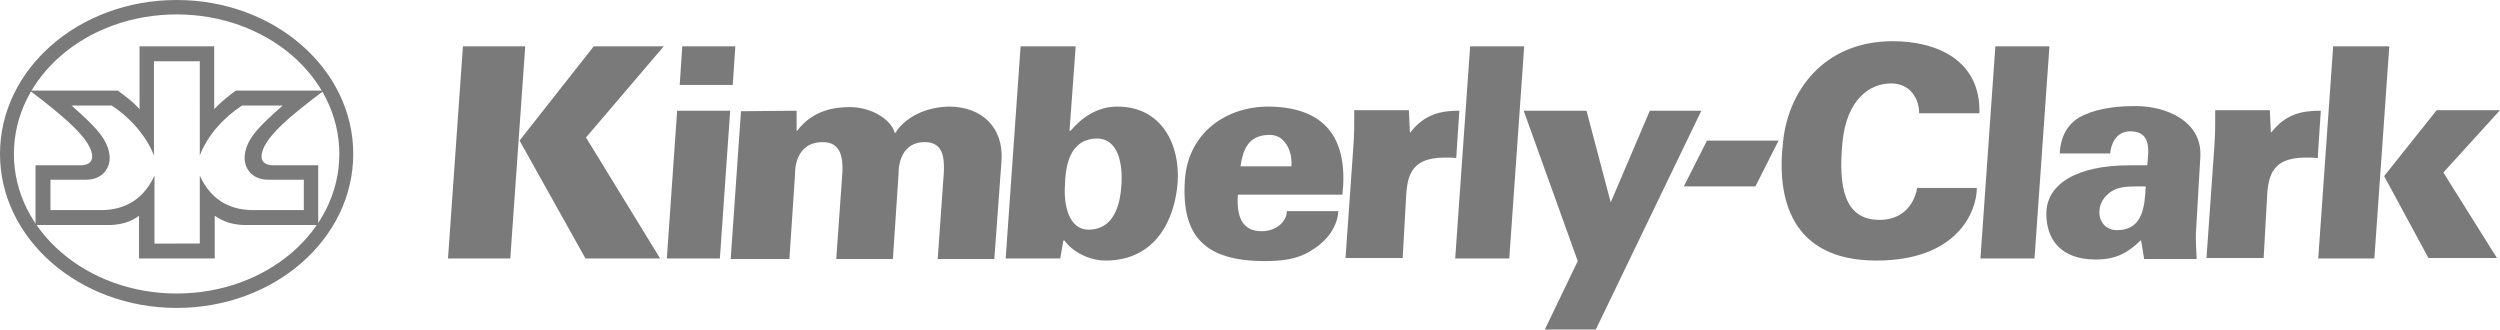 <?xml version="1.0" encoding="utf-8"?>
<!-- Generator: Adobe Illustrator 19.1.0, SVG Export Plug-In . SVG Version: 6.00 Build 0)  -->
<svg version="1.1" id="Layer_1" xmlns="http://www.w3.org/2000/svg" xmlns:xlink="http://www.w3.org/1999/xlink" x="0px" y="0px"
	 viewBox="0 0 485.5 64" style="enable-background:new 0 0 485.5 64;" xml:space="preserve">
<style type="text/css">
	.st0{fill:#7A7A7A;}
</style>
<g>
	<polyline class="st0" points="132.5,9 142.8,9 142.3,16.5 132,16.5 132.5,9 	"/>
	<path class="st0" d="M415.8,46.7h-0.1c-2.3,2.2-4.5,3.7-8.7,3.7c-6.8,0-9.6-3.9-9.6-8.9c0-5.7,5.8-9.4,16.2-9.4h3.4
		c0.2-2.5,1-6.6-3.3-6.6c-3,0-3.8,2.9-3.9,4.3H400c0.2-3.7,1.8-6.2,4.8-7.5c3.1-1.4,6.8-1.7,10-1.7c5.8,0,13,2.9,12.5,10l-0.8,13.8
		c-0.1,1.2-0.1,2.5,0.1,5.9h-10.2L415.8,46.7 M411.1,44.7c5.1,0,5.4-4.7,5.6-8.5c-2.3,0-4.4-0.1-6,0.6c-1.6,0.8-2.9,2.2-3,4.2
		C407.6,43.1,409,44.7,411.1,44.7z"/>
	<polyline class="st0" points="450.2,50.2 453.1,9 464,9 461.1,50.2 450.2,50.2 	"/>
	<path class="st0" d="M273.8,25.7h0.1c2.8-3.6,6-4.2,9.5-4.2l-0.6,9.2c-0.7-0.1-1.5-0.1-2.2-0.1c-7.1,0-7.4,4.1-7.6,8.8l-0.6,10.7
		h-11.1l1.5-21.3c0.2-2.6,0.2-4.3,0.2-7.4h10.6L273.8,25.7"/>
	<polyline class="st0" points="282.6,50.2 285.5,9 296,9 293.1,50.2 282.6,50.2 	"/>
	<path class="st0" d="M198.2,9h10.7l-1.2,16.4h0.2c2.2-2.6,5.2-4.7,9.1-4.7c8.8,0,12.2,7.7,11.7,14.7c-0.5,7.1-4.2,15.2-14,15.2
		c-3.3,0-6.5-1.8-8-3.9h-0.2l-0.6,3.5h-10.6L198.2,9 M206.8,36.2c-0.2,3.5,0.7,8.4,4.6,8.4c5,0,6.2-5,6.4-9c0.2-3.5-0.5-8.7-4.8-8.7
		C207.6,27,206.9,32.4,206.8,36.2z"/>
	<path class="st0" d="M240.4,37.7c-0.3,4,0.6,7.2,4.6,7.2c3,0,4.9-2,4.9-3.9h10c-0.2,3.5-2.7,6.2-5.5,7.8c-2.6,1.6-5.6,1.9-8.8,1.9
		c-11.7,0-16.2-4.9-15.5-15.7c0.6-9.1,7.9-14.4,16.5-14.3c11.5,0.2,15.2,7,14.1,17.1H240.4 M250.8,32.3c0.1-1.5-0.2-3.1-1-4.3
		c-0.8-1.2-1.9-1.9-3.6-1.8c-3.8,0.2-4.8,2.8-5.3,6.1H250.8z"/>
	<polyline class="st0" points="89.9,9 102,9 99.1,50.2 87,50.2 89.9,9 	"/>
	<polyline class="st0" points="115.3,9 100.9,27.3 113.7,50.2 128.2,50.2 113.8,26.7 128.9,9 115.3,9 	"/>
	<polyline class="st0" points="131.5,21.5 141.8,21.5 139.8,50.2 129.5,50.2 131.5,21.5 	"/>
	<path class="st0" d="M154.7,21.5l0,3.9h0.1c3.2-4.2,7.6-4.6,10.3-4.6c3.9,0,7.9,2.2,8.7,5.1c2.2-3.4,6.2-5.1,10.5-5.2
		c6.3,0,10.6,4,10.2,10.4l-1.4,19.2h-11l1.2-16.9c0.1-2.7-0.1-5.8-3.7-5.8c-5.3,0-5.1,5.9-5.1,6.2l-1.1,16.5h-11l1.2-16.9
		c0.1-2.8-0.3-5.8-3.8-5.8c-5.6,0-5.4,5.9-5.4,6.2l-1.1,16.5h-11.4l2-28.7L154.7,21.5"/>
	<polyline class="st0" points="309.9,64 300,64 306.4,50.7 295.9,21.5 308.1,21.5 312.8,39.3 320.4,21.5 330.4,21.5 309.9,64 	"/>
	<polyline class="st0" points="331.5,27.3 345.4,27.3 340.9,36.2 327,36.2 331.5,27.3 	"/>
	<path class="st0" d="M367.6,8c8.5,0,17.1,3.7,16.8,14h-11.7c0-2.7-1.6-5.8-5.5-5.8c-4,0-8.6,3-9.4,11.5c-0.8,8.5,0.3,15,7.2,15
		c6,0,7.2-5.2,7.3-6.2h11.6c0,4.6-3.8,14.1-19.5,14.1c-16.6,0-19.5-12.1-18.1-23.3C347.3,17.9,354,8,367.6,8"/>
	<polyline class="st0" points="384.6,50.2 387.5,9 398,9 395.1,50.2 384.6,50.2 	"/>
	<path class="st0" d="M441,25.7h0.1c2.8-3.6,6-4.2,9.6-4.2l-0.6,9.2c-0.8-0.1-1.5-0.1-2.3-0.1c-7.1,0-7.4,4.1-7.6,8.8l-0.6,10.7
		h-11.1l1.5-21.3c0.2-2.6,0.2-4.3,0.2-7.4h10.6L441,25.7"/>
	<polyline class="st0" points="463,34.2 473.2,21.4 485.5,21.4 474.5,33.5 484.9,50.1 471.6,50.1 463,34.2 	"/>
	<path class="st0" d="M0,29.9c0,16.5,15.4,29.9,34.3,29.9c19,0,34.3-13.4,34.3-29.9C68.6,13.4,53.3,0,34.3,0C15.3,0,0,13.4,0,29.9
		 M34.3,57C16.9,57,2.7,44.9,2.7,29.9c0-15,14.1-27.1,31.6-27.1c17.5,0,31.6,12.1,31.6,27.1C65.9,44.9,51.8,57,34.3,57z"/>
	<path class="st0" d="M27,50.2v-8.3c-0.7,0.5-2.4,1.8-6,1.8c-4.9,0-14.1,0-14.1,0V32.1c0,0,6.6,0,8.7,0c2.2,0,2.3-1.3,2.3-1.7
		c0-3.3-5.8-8-12.1-12.8l17.1,0c1,0.8,2.7,1.9,4.2,3.6V9h14.5v12.2c1.5-1.6,3.1-2.8,4.2-3.6l17.1,0c-6.4,4.8-12.1,9.4-12.1,12.8
		c0,0.4,0.1,1.7,2.3,1.7c2.1,0,8.7,0,8.7,0v11.6c0,0-9.2,0-14.1,0c-3.6,0-5.3-1.4-6-1.8v8.3H27 M38.8,47.3V34.1
		c2.5,5.5,6.8,6.7,10.4,6.7c3.2,0,9.8,0,9.8,0v-5.9c0,0-3.3,0-6.9,0c-3.5,0-4.6-2.6-4.6-4.1c0-3.7,3-6.4,7.4-10.3H47
		c-3.4,2.2-6.7,5.7-8.2,9.7V11.9h-8.9v18.3c-1.5-3.9-4.8-7.5-8.2-9.7h-7.8c4.4,3.9,7.4,6.7,7.4,10.3c0,1.5-1.1,4.1-4.6,4.1
		c-3.5,0-6.9,0-6.9,0v5.9c0,0,6.6,0,9.8,0c3.5,0,7.9-1.2,10.4-6.7v13.2H38.8z"/>
</g>
</svg>
